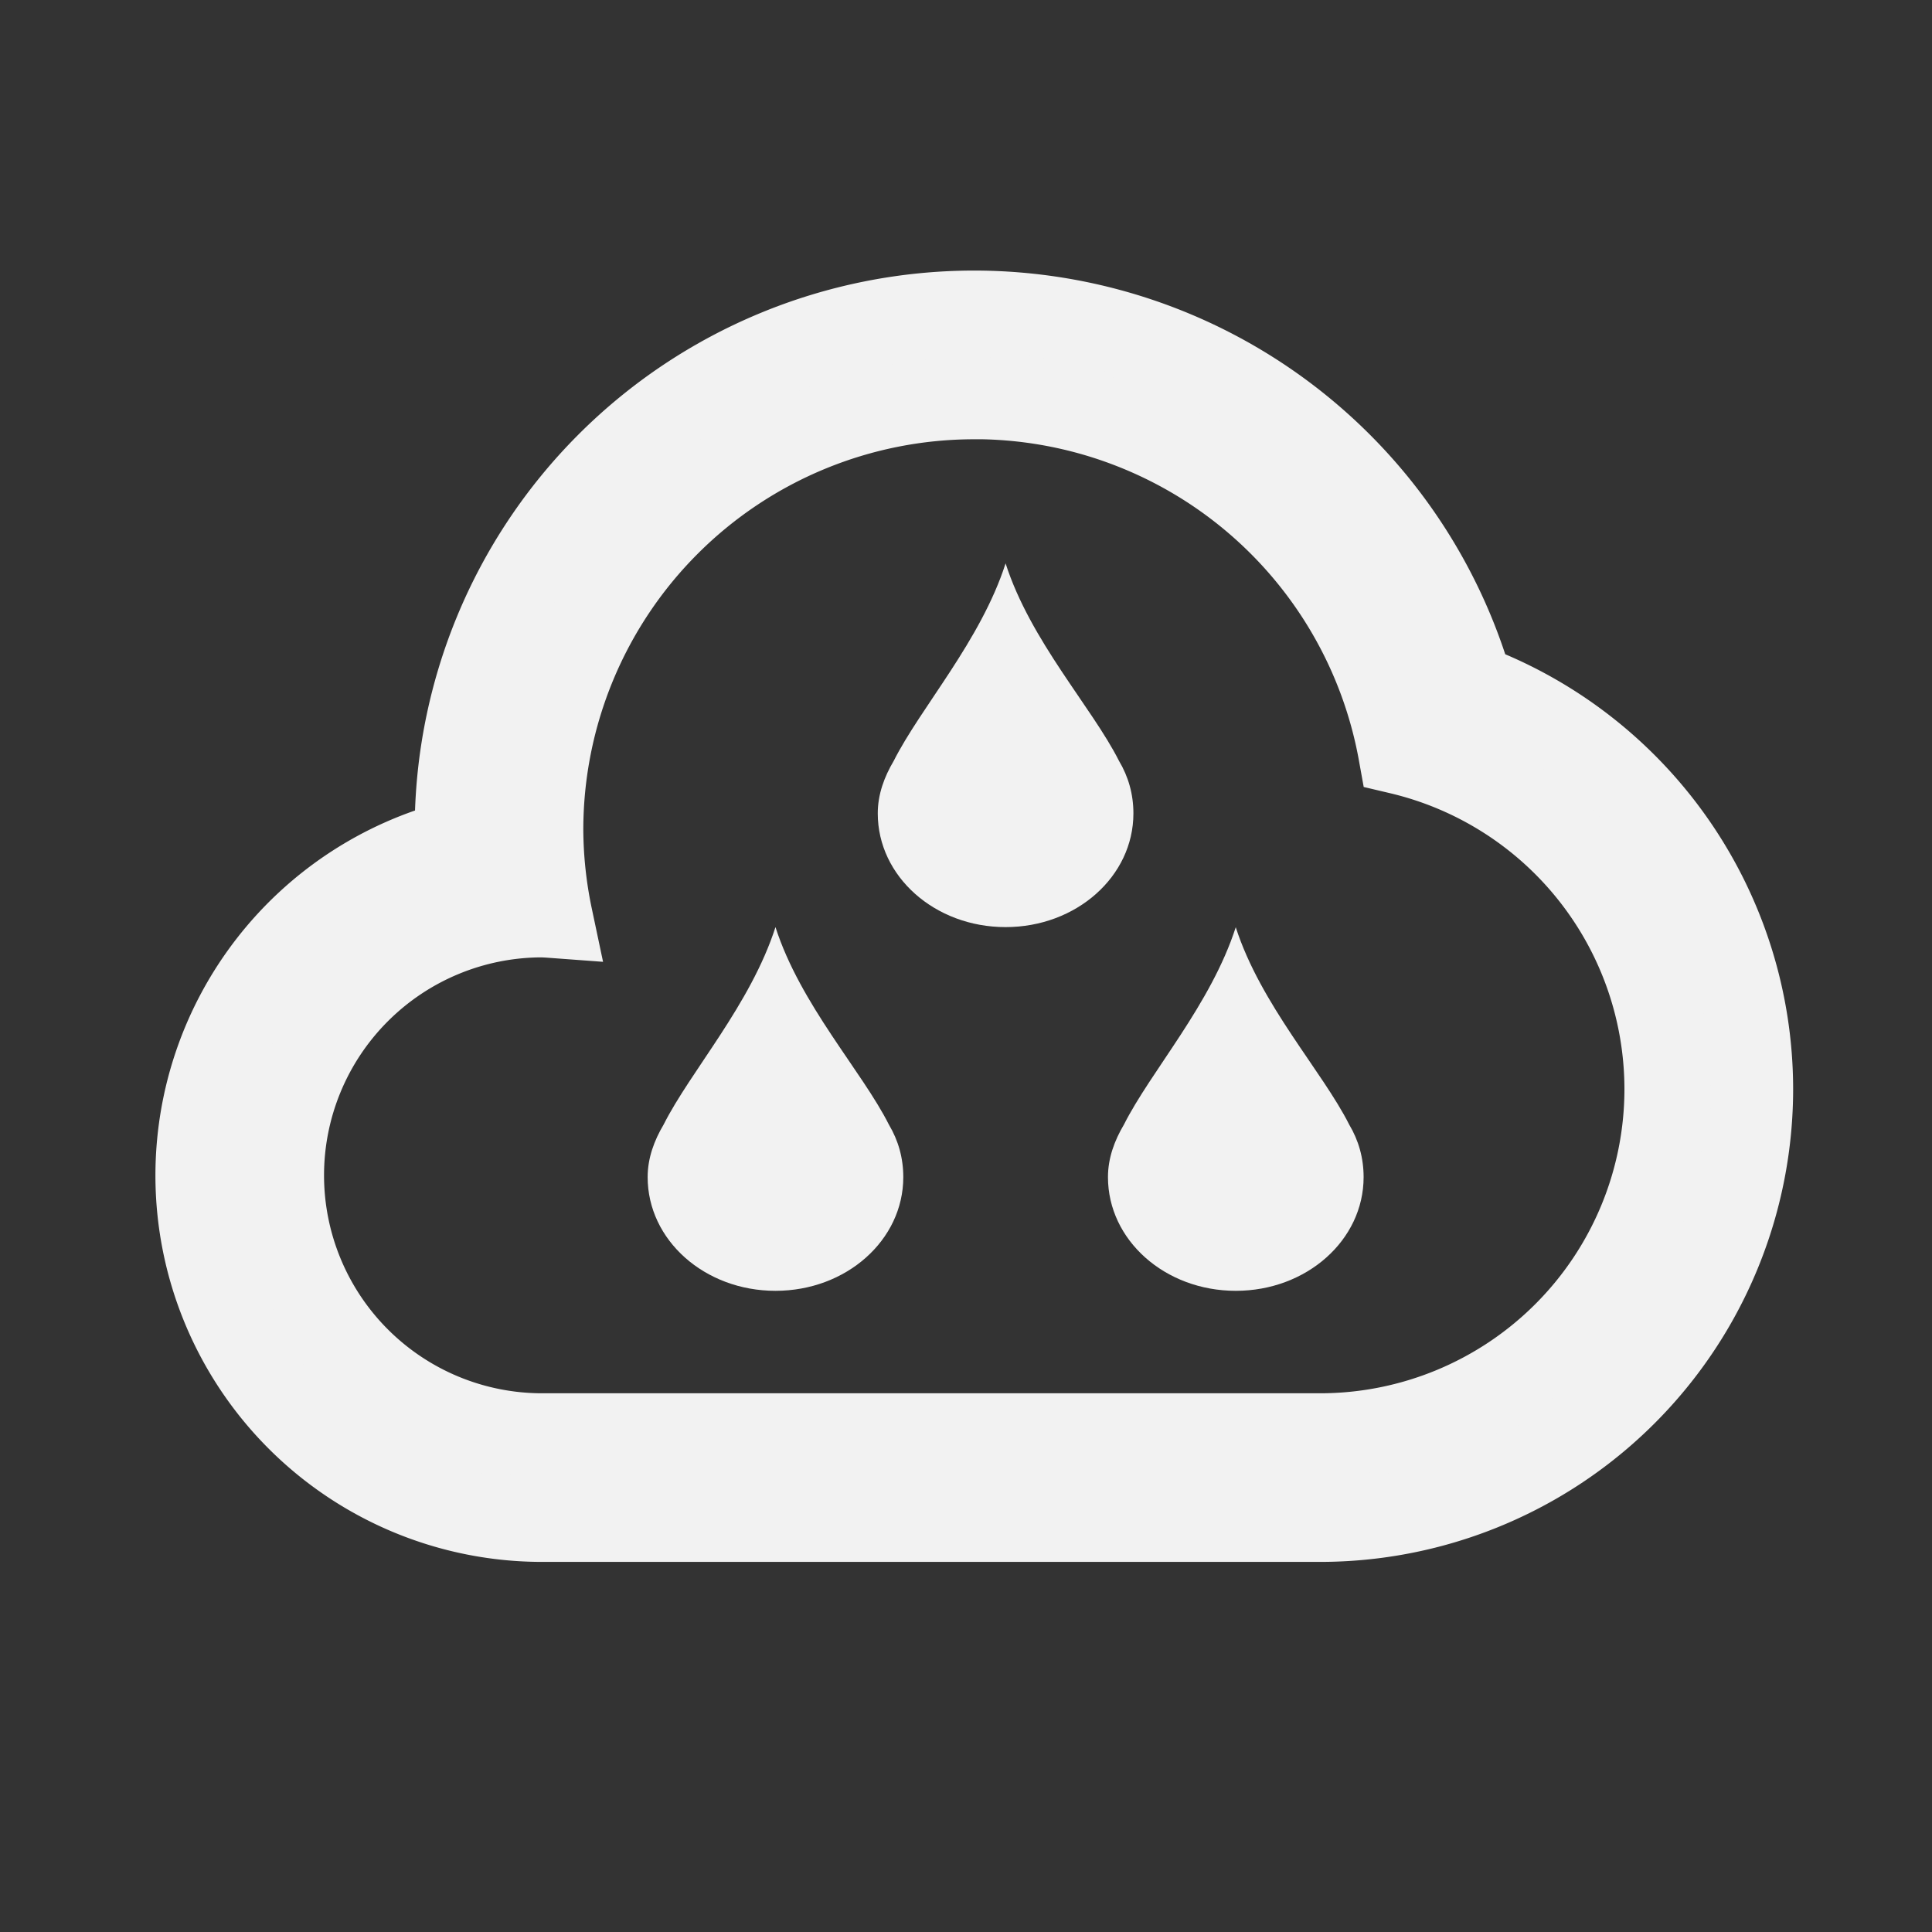 <?xml version="1.0" encoding="UTF-8" standalone="no"?>
<svg
   xmlns:dc="http://purl.org/dc/elements/1.1/"
   xmlns:cc="http://creativecommons.org/ns#"
   xmlns:rdf="http://www.w3.org/1999/02/22-rdf-syntax-ns#"
   xmlns:svg="http://www.w3.org/2000/svg"
   xmlns="http://www.w3.org/2000/svg"
   xmlns:sodipodi="http://sodipodi.sourceforge.net/DTD/sodipodi-0.dtd"
   xmlns:inkscape="http://www.inkscape.org/namespaces/inkscape"
   id="svg6"
   version="1.1"
   viewBox="0 0 22.4 22.4"
   sodipodi:docname="ambientnoise.svg"
   inkscape:version="0.92.2 5c3e80d, 2017-08-06"
   width="16"
   height="16">
  <rect x="0" y="0" width="22.4" height="22.4" fill="#333333" stroke="none"/>
  <sodipodi:namedview
     pagecolor="#ffffff"
     bordercolor="#666666"
     borderopacity="1"
     objecttolerance="10"
     gridtolerance="10"
     guidetolerance="10"
     inkscape:pageopacity="0"
     inkscape:pageshadow="2"
     inkscape:window-width="3200"
     inkscape:window-height="1667"
     id="namedview10"
     showgrid="false"
     inkscape:zoom="30.341309"
     inkscape:cx="-7.7407742"
     inkscape:cy="11.130867"
     inkscape:window-x="0"
     inkscape:window-y="72"
     inkscape:window-maximized="1"
     inkscape:current-layer="svg6"
     scale-x="1.4" />
  <defs
     id="defs3051">
    <style
       id="current-color-scheme"
       type="text/css">
      .ColorScheme-Text {
        color:#4d4d4d;
      }
      </style>
  </defs>
  <path
     id="path4"
     class="ColorScheme-Text"
     d="m 11.296,3.614 a 6.011,6.008 0 0 0 -6.011,6.008 6.011,6.008 0 0 0 0.004,0.129 4.007,4.005 0 0 0 -3.01,3.876 4.007,4.005 0 0 0 4.007,4.005 h 9.017 A 5.009,5.006 0 0 0 20.313,12.626 5.009,5.006 0 0 0 17.064,7.944 6.011,6.008 0 0 0 11.296,3.614 Z m 0,1.001 a 5.009,5.006 0 0 1 4.929,4.117 4.007,4.005 0 0 1 3.086,3.894 4.007,4.005 0 0 1 -4.007,4.005 H 6.286 a 3.006,3.004 0 0 1 -3.006,-3.004 3.006,3.004 0 0 1 3.006,-3.004 3.006,3.004 0 0 1 0.108,0.006 5.009,5.006 0 0 1 -0.108,-1.007 5.009,5.006 0 0 1 5.009,-5.006 z"
     style="color:#4d4d4d;fill:#f2f2f2;fill-opacity:1;stroke:#f2f2f2;stroke-width:0.954;stroke-miterlimit:4;stroke-dasharray:none;stroke-opacity:1"
     inkscape:connector-curvature="0" />
  <path
     id="path4-2"
     class="ColorScheme-Text"
     d="m 11.659,6.532 c -0.288,0.897 -0.986,1.672 -1.297,2.29 -0.109,0.184 -0.185,0.387 -0.185,0.609 0,0.73 0.661,1.318 1.482,1.318 0.821,0 1.482,-0.588 1.482,-1.318 0,-0.223 -0.058,-0.426 -0.167,-0.609 C 12.663,8.204 11.947,7.43 11.659,6.532 Z m -2.668,4.217 c -0.288,0.897 -0.986,1.672 -1.297,2.29 -0.109,0.184 -0.185,0.387 -0.185,0.609 0,0.73 0.661,1.318 1.482,1.318 0.821,0 1.482,-0.588 1.482,-1.318 0,-0.223 -0.058,-0.426 -0.167,-0.609 C 9.995,12.421 9.279,11.646 8.991,10.749 Z m 5.337,0 c -0.288,0.897 -0.986,1.672 -1.297,2.29 -0.109,0.184 -0.185,0.387 -0.185,0.609 0,0.73 0.661,1.318 1.482,1.318 0.821,0 1.482,-0.588 1.482,-1.318 0,-0.223 -0.058,-0.426 -0.167,-0.609 -0.311,-0.618 -1.027,-1.392 -1.316,-2.29 z"
     style="color:#4d4d4d;fill:#f2f2f2;fill-opacity:1;stroke:none;stroke-width:0.234;stroke-miterlimit:4;stroke-dasharray:none"
     inkscape:connector-curvature="0" />
</svg>
